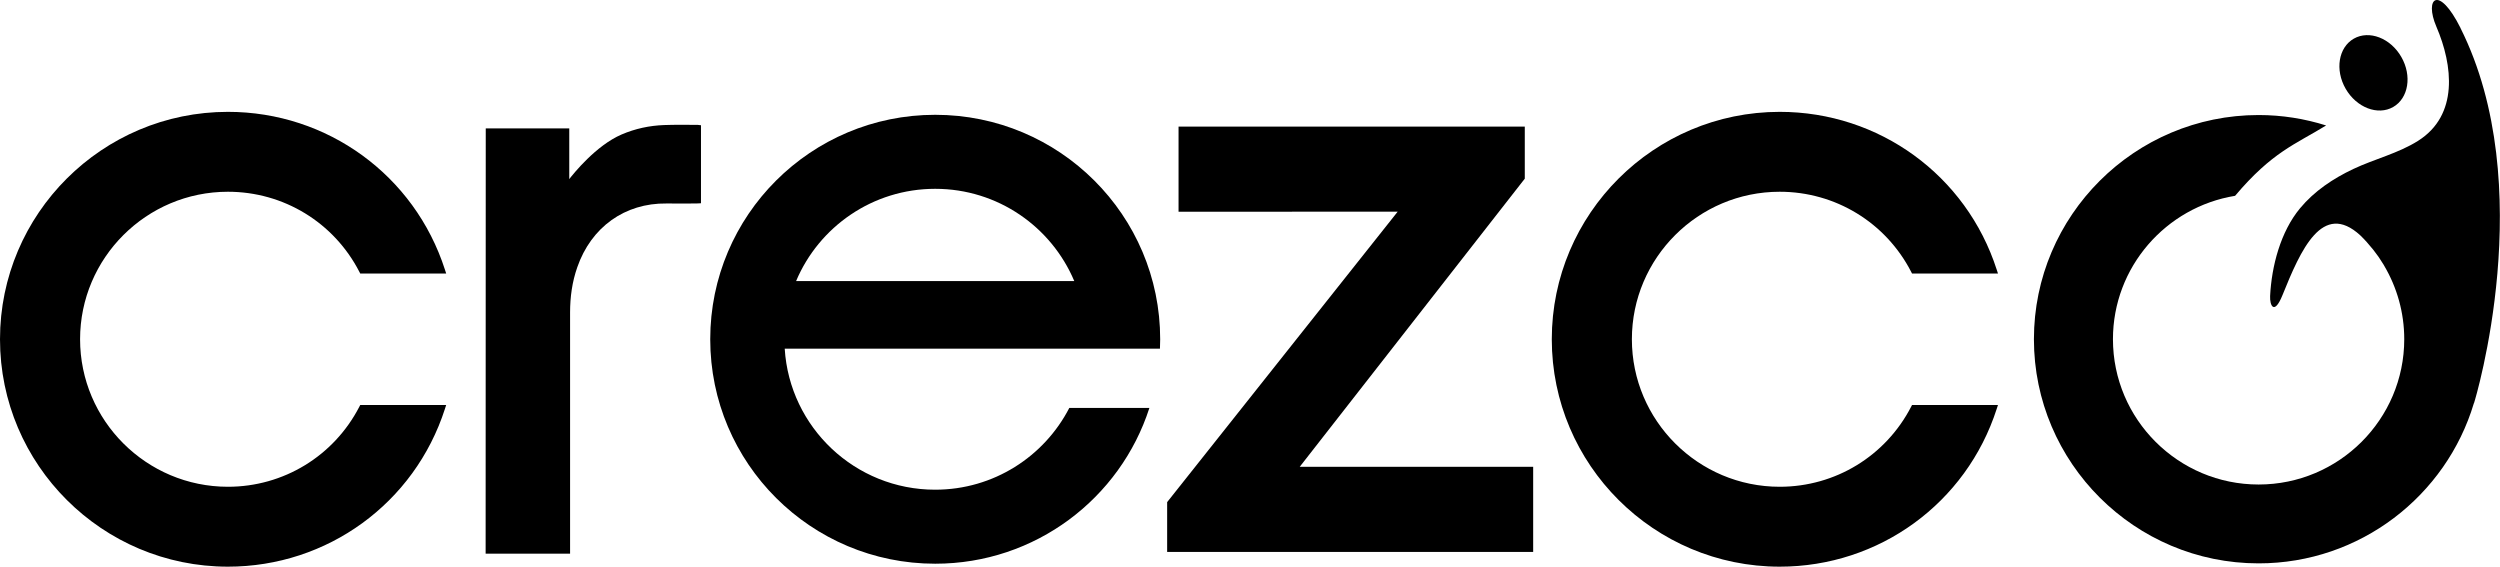 <svg width="150" height="34" viewBox="0 0 150 34" fill="none" xmlns="http://www.w3.org/2000/svg">
<path d="M41.888 7.492C41.208 7.492 40.528 7.478 39.851 7.503C38.965 7.535 38.111 7.719 37.296 8.069C35.754 8.733 34.4 10.431 34.156 10.745V9.723C34.156 9.38 34.156 9.037 34.156 8.694C34.156 8.592 34.156 8.489 34.156 8.387V8.263C34.156 8.238 34.156 8.21 34.156 8.185V7.704H29.145V7.765C29.141 16.12 29.138 24.478 29.138 32.833V33.222H34.205V32.865C34.205 28.159 34.205 23.453 34.205 18.747C34.205 17.82 34.329 16.912 34.638 16.031C35.471 13.63 37.49 12.177 39.989 12.209C40.588 12.216 41.183 12.209 41.782 12.209C41.871 12.209 41.956 12.198 42.059 12.195V7.514C41.995 7.506 41.942 7.496 41.888 7.496V7.492Z" fill="black"/>
<path d="M91.99 28.01H77.982L91.487 10.72V7.598H88.007H77.627H70.713V12.704L83.861 12.7L70.029 30.128V33.116H73.598H80.785H91.99V28.01Z" fill="black"/>
<path d="M114.672 24.397C113.141 27.363 110.118 29.206 106.783 29.206C101.893 29.206 97.913 25.235 97.913 20.355C97.913 15.476 101.893 11.505 106.783 11.505C110.121 11.505 113.144 13.348 114.672 16.314L114.721 16.41H119.878L119.803 16.18C117.978 10.515 112.747 6.711 106.783 6.711C99.242 6.711 93.107 12.831 93.107 20.355C93.107 27.88 99.242 34 106.783 34C112.747 34 117.978 30.195 119.803 24.531L119.878 24.301H114.721L114.672 24.397Z" fill="black"/>
<path d="M21.564 24.397C20.033 27.363 17.01 29.206 13.676 29.206C8.785 29.206 4.805 25.235 4.805 20.355C4.805 15.476 8.785 11.505 13.676 11.505C17.014 11.505 20.037 13.348 21.564 16.314L21.614 16.41H26.77L26.696 16.18C24.871 10.515 19.64 6.711 13.676 6.711C6.134 6.711 0 12.831 0 20.355C0 27.88 6.134 34 13.676 34C19.64 34 24.871 30.195 26.696 24.531L26.77 24.301H21.614L21.564 24.397Z" fill="black"/>
<path d="M66.649 20.921H69.597C69.604 20.734 69.611 20.546 69.611 20.355C69.611 12.916 63.569 6.888 56.113 6.888C48.657 6.888 42.614 12.916 42.614 20.355C42.614 27.795 48.657 33.823 56.113 33.823C62.127 33.823 67.219 29.898 68.963 24.478H64.157C62.655 27.388 59.618 29.382 56.109 29.382C51.304 29.382 47.374 25.641 47.083 20.921H66.645H66.649ZM56.113 11.329C59.869 11.329 63.087 13.613 64.455 16.862H47.767C49.135 13.613 52.356 11.329 56.109 11.329H56.113Z" fill="black"/>
<path d="M143.589 6.421C144.51 5.894 144.73 4.547 144.078 3.415C143.426 2.284 142.15 1.793 141.229 2.319C140.307 2.846 140.087 4.193 140.739 5.325C141.392 6.456 142.667 6.948 143.589 6.421Z" fill="black"/>
<path d="M147.639 1.694C146.314 -0.955 145.446 -0.113 146.183 1.602C147.182 3.925 147.522 6.912 145.084 8.45C143.89 9.204 142.469 9.539 141.197 10.14C139.988 10.713 138.865 11.459 138.004 12.495C136.834 13.903 136.296 15.964 136.207 17.76C136.179 18.336 136.455 18.934 136.951 17.703C138.039 15.006 139.34 12.032 141.618 14.122C141.884 14.38 142.132 14.656 142.363 14.946C142.373 14.96 142.384 14.974 142.398 14.988C142.49 15.105 142.579 15.225 142.664 15.345C142.689 15.377 142.71 15.409 142.735 15.444C142.806 15.547 142.873 15.656 142.94 15.762C142.969 15.805 142.993 15.844 143.022 15.89C143.032 15.911 143.047 15.932 143.057 15.953C143.816 17.244 144.255 18.747 144.255 20.352C144.255 25.16 140.336 29.071 135.516 29.071C130.696 29.071 126.777 25.16 126.777 20.352C126.777 16.024 129.956 12.425 134.105 11.749C136.335 9.112 137.702 8.673 139.567 7.528C138.287 7.124 136.93 6.902 135.516 6.902C128.081 6.902 122.035 12.937 122.035 20.352C122.035 27.766 128.084 33.802 135.516 33.802C141.608 33.802 146.768 29.746 148.43 24.202C148.437 24.192 148.444 24.181 148.447 24.167C148.511 23.99 152.377 11.159 147.632 1.69L147.639 1.694Z" fill="black"/>
</svg>
